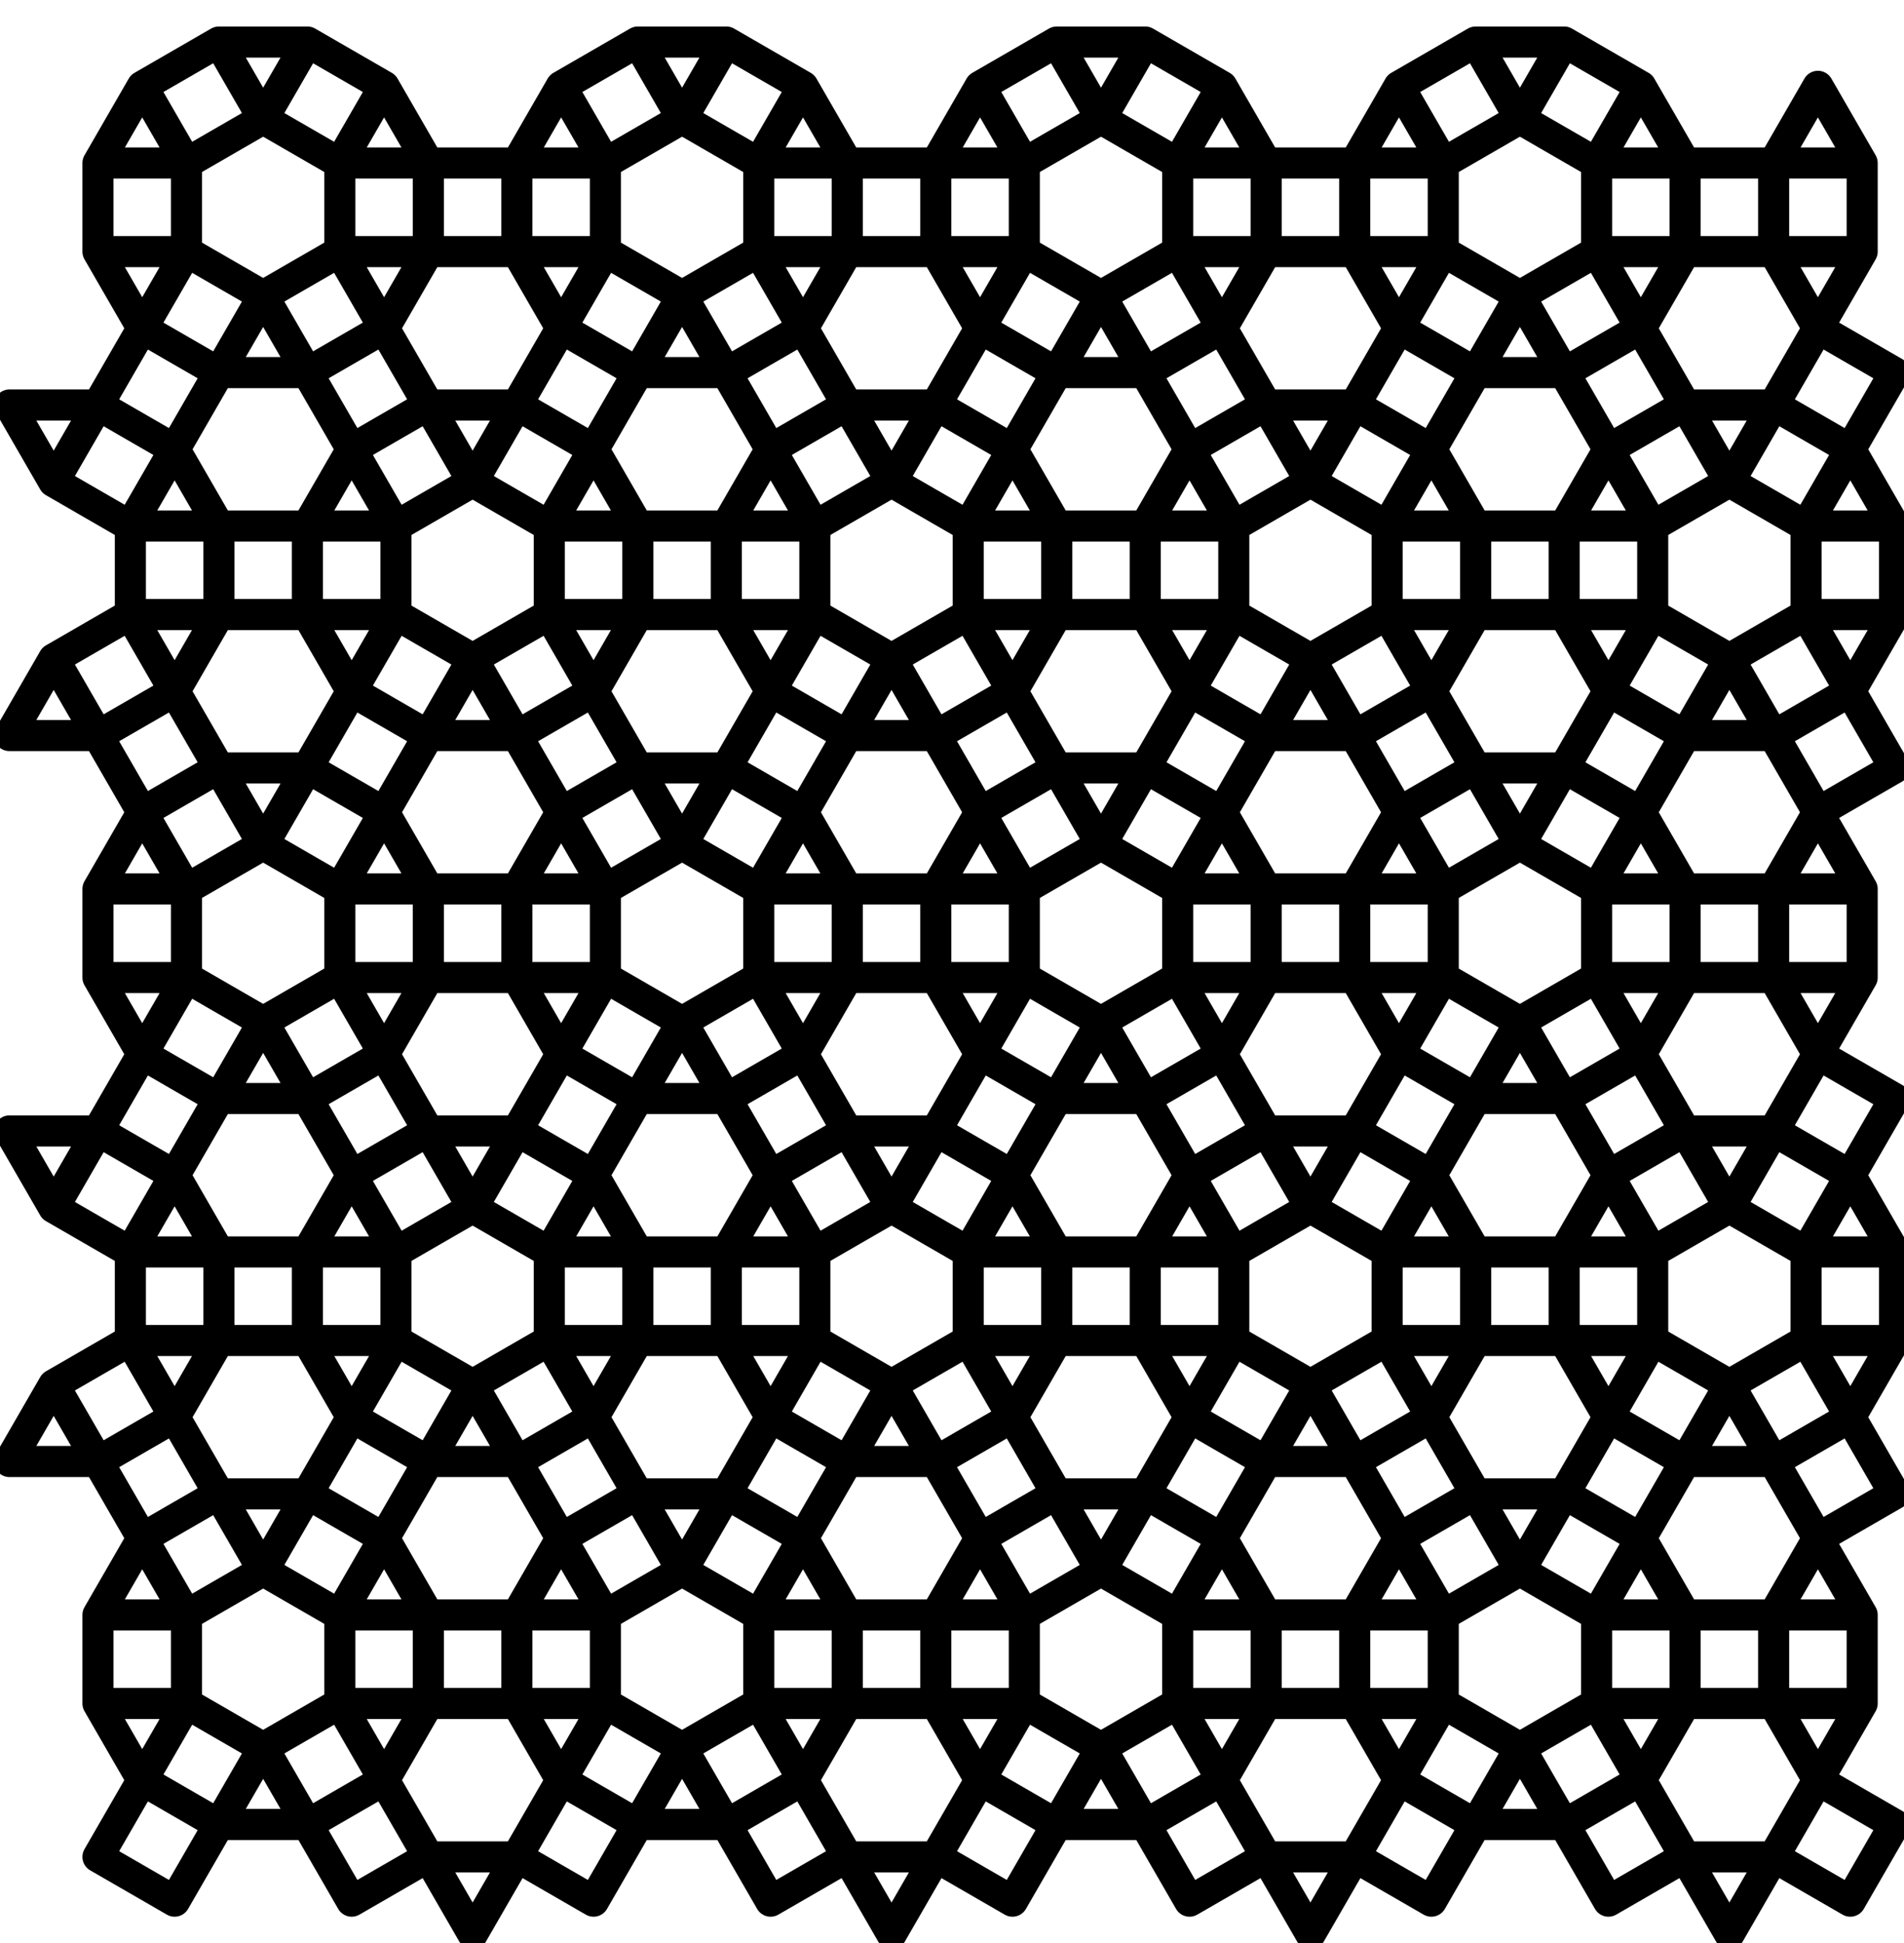<?xml version="1.0" encoding="UTF-8" standalone="no"?>
<svg
   xmlns:dc="http://purl.org/dc/elements/1.1/"
   xmlns:cc="http://creativecommons.org/ns#"
   xmlns:rdf="http://www.w3.org/1999/02/22-rdf-syntax-ns#"
   xmlns:svg="http://www.w3.org/2000/svg"
   xmlns="http://www.w3.org/2000/svg"
   xmlns:sodipodi="http://sodipodi.sourceforge.net/DTD/sodipodi-0.dtd"
   xmlns:inkscape="http://www.inkscape.org/namespaces/inkscape"
   inkscape:version="1.0beta1 (32d4812, 2019-09-19)"
   sodipodi:docname="2-uniform_n5.svg"
   id="svg76025"
   height="1000.0"
   width="980.287"
   version="1.0">
  <defs
     id="defs76029" />
  <sodipodi:namedview
     inkscape:current-layer="svg76025"
     inkscape:window-maximized="1"
     inkscape:window-y="23"
     inkscape:window-x="0"
     inkscape:cy="465.4712"
     inkscape:cx="333.65052"
     inkscape:zoom="0.64318509"
     showgrid="false"
     id="namedview76027"
     inkscape:window-height="1005"
     inkscape:window-width="1680"
     inkscape:pageshadow="2"
     inkscape:pageopacity="0"
     guidetolerance="10"
     gridtolerance="10"
     objecttolerance="10"
     borderopacity="1"
     inkscape:document-rotation="0"
     bordercolor="#666666"
     pagecolor="#ffffff" />
  <!-- X Coordinate transform: fx(x)=(x+-2.4469452)*1.983149-->
  <!-- Y Coordinate transform: fy(y)=(506.70227-y)*1.983149 -->
  <path
     d="m 73.222,916.102 39.473,22.791 -22.789,39.472 -39.472,-22.79 z m 363.001,39.473 -39.474,22.79 -22.788,-39.472 39.472,-22.791 z M 697.487,503.052 h -45.58 v -45.579 h 45.58 z M 73.222,418.001 50.434,378.526 89.906,355.738 112.695,395.21 Z m 862.739,124.524 39.473,22.79 -22.789,39.473 -39.474,-22.789 z m -68.369,-39.473 v -45.579 h 45.579 v 45.579 z m -709.317,141.21 v 45.579 h -45.58 v -45.579 z m 62.263,107.842 -22.79,39.472 -39.473,-22.788 22.791,-39.475 z m 45.579,78.945 v 45.581 h -45.579 v -45.581 z m 255.158,-475.311 22.79,39.472 -39.472,22.791 -22.791,-39.475 z m 199.001,186.787 39.474,22.79 -22.79,39.473 -39.473,-22.789 z m -284.053,-334.103 -39.474,22.79 -22.788,-39.473 39.472,-22.79 z m 0,-78.946 v -45.58 h 45.579 v 45.58 z m 45.579,78.946 22.791,-39.473 39.472,22.79 -22.79,39.473 z m 107.842,186.788 22.79,-39.472 39.473,22.788 -22.789,39.475 z m -45.579,-78.947 v -45.578 h 45.579 v 45.578 z m -62.263,639.312 22.791,-39.473 39.472,22.791 -22.79,39.472 z m 238.474,-537.574 -22.789,-39.475 39.473,-22.788 22.79,39.472 z m -130.632,-226.262 39.474,-22.79 22.789,39.473 -39.473,22.79 z m 39.474,350.786 22.789,39.474 -39.473,22.789 -22.79,-39.473 z m 22.789,413.05 -39.473,22.79 -22.79,-39.472 39.474,-22.791 z m -454.159,-39.473 22.79,39.473 -39.472,22.79 -22.791,-39.472 z m 669.844,39.473 -39.472,22.79 -22.791,-39.472 39.473,-22.791 z M 373.961,395.21 l 22.788,-39.472 39.474,22.788 -22.79,39.475 z M 328.38,316.263 v -45.578 h 45.581 v 45.578 z m 107.843,186.789 v -45.579 h 45.579 v 45.579 z m -170.106,-294.63 22.79,-39.473 39.473,22.79 -22.789,39.473 z m -45.579,-78.946 v -45.58 h 45.579 v 45.58 z m 624.264,288.525 -39.473,-22.791 22.791,-39.472 39.472,22.788 z M 89.906,729.313 112.695,768.788 73.222,791.576 50.434,752.104 Z M 805.329,270.685 v 45.578 H 759.75 V 270.685 Z M 759.75,689.841 v -45.579 h 45.579 v 45.579 z m -493.633,-311.315 39.474,-22.788 22.789,39.472 -39.473,22.791 z m 62.263,560.367 -22.789,39.472 -39.474,-22.79 22.79,-39.473 z M 697.487,83.896 v 45.58 h -45.58 V 83.896 Z M 436.223,876.63 v -45.581 h 45.579 v 45.581 z m 499.738,-458.629 -22.79,-39.475 39.474,-22.788 22.789,39.472 z M 759.75,191.739 l -22.79,39.473 -39.473,-22.79 22.789,-39.473 z m -277.948,390.26 22.791,-39.474 39.472,22.79 -22.79,39.473 z m 363,-39.474 22.79,39.474 -39.472,22.789 -22.791,-39.473 z M 697.487,831.049 v 45.581 h -45.58 v -45.581 z m 147.315,-662.1 22.79,39.473 -39.472,22.79 -22.791,-39.473 z m 22.79,707.681 v -45.581 h 45.579 V 876.63 Z M 328.38,565.315 l -22.789,39.473 -39.474,-22.789 22.79,-39.474 z M 220.538,503.052 v -45.579 h 45.579 v 45.579 z m 692.633,249.052 39.474,-22.791 22.789,39.475 -39.473,22.788 z m -647.054,0 39.474,-22.791 22.789,39.475 -39.473,22.788 z m 539.212,16.684 22.791,-39.475 39.472,22.791 -22.79,39.472 z M 112.695,565.315 89.906,604.788 50.434,581.999 73.222,542.525 Z M 759.75,768.788 720.276,791.576 697.487,752.104 736.96,729.313 Z M 544.065,689.841 v -45.579 h 45.579 v 45.579 z m -323.527,-311.315 -22.79,39.475 -39.473,-22.791 22.791,-39.472 z m 369.106,390.262 22.79,-39.475 39.473,22.791 -22.789,39.472 z m 346.317,-599.839 39.473,22.79 -22.789,39.473 -39.474,-22.79 z m -22.79,786.626 22.79,-39.473 39.473,22.791 -22.789,39.472 z m -732.105,-724.363 -22.791,-39.473 39.473,-22.79 22.79,39.473 z m 516.421,724.363 22.789,-39.473 39.474,22.791 -22.79,39.472 z M 913.171,83.896 v 45.58 h -45.579 v -45.58 z m -754.896,481.419 39.473,-22.79 22.79,39.474 -39.472,22.789 z m 238.474,39.473 -22.788,-39.473 39.472,-22.79 22.79,39.474 z M 112.695,191.739 89.906,231.212 50.434,208.422 73.222,168.949 Z m 323.528,560.365 -22.79,39.472 -39.472,-22.788 22.788,-39.475 z m 85.052,-22.791 22.79,39.475 -39.472,22.788 -22.791,-39.472 z M 373.961,644.262 v 45.579 H 328.38 V 644.262 Z M 158.275,270.685 v 45.578 h -45.58 v -45.578 z m 539.212,311.314 39.473,22.789 -22.79,39.474 -39.473,-22.79 z m 215.684,0 39.474,22.789 -22.79,39.474 -39.472,-22.79 z m -45.579,0 22.791,39.473 -39.473,22.79 -22.79,-39.474 z M 328.38,21.633 351.17,61.107 311.698,83.896 288.907,44.423 Z m 277.948,481.419 22.79,39.473 -39.474,22.79 -22.788,-39.473 z m -170.105,-124.526 -39.474,-22.788 22.79,-39.475 39.473,22.791 z M 373.961,270.685 h 45.578 v 45.578 h -45.578 z m 107.841,186.788 h 45.579 v 45.579 H 481.802 Z M 328.38,191.739 l -39.473,-22.79 22.791,-39.473 39.472,22.789 z m 85.053,-22.79 -39.472,22.79 -22.791,-39.474 39.473,-22.789 z m 45.579,78.945 -39.473,22.791 -22.79,-39.473 39.474,-22.79 z m 85.053,147.316 22.791,39.473 -39.475,22.79 -22.788,-39.472 z m -22.79,-39.472 -39.473,22.788 -22.79,-39.472 39.474,-22.791 z M 266.117,83.896 h 45.581 v 45.58 h -45.581 z m 385.79,498.103 22.79,39.473 -39.472,22.79 -22.791,-39.474 z M 311.698,503.052 h -45.581 v -45.579 h 45.581 z m 408.578,39.473 22.79,-39.473 39.473,22.79 -22.789,39.473 z M 436.223,129.476 h -45.58 v -45.58 h 45.58 z m -45.58,-45.58 -39.473,-22.789 22.791,-39.474 39.472,22.79 z m 261.264,373.577 v 45.579 h -45.579 v -45.579 z m -85.051,-22.79 22.788,-39.473 39.474,22.791 -22.79,39.472 z m -22.791,-118.42 h -45.579 v -45.578 h 45.579 z m -85.053,-68.369 22.79,-39.472 39.473,22.79 -22.789,39.473 z M 158.275,21.633 197.748,44.423 174.957,83.896 135.485,61.107 Z m 539.212,481.419 v -45.579 h 45.579 v 45.579 z m 85.052,396.368 39.474,-22.79 22.789,39.472 -39.473,22.791 z m 0,0 -22.789,39.473 -39.474,-22.791 22.79,-39.472 z m -215.683,0 39.472,-22.79 22.79,39.472 -39.474,22.791 z M 929.855,689.841 v -45.579 h 45.579 v 45.579 z m -124.526,0 v -45.579 h 45.581 v 45.579 z m 16.684,-186.789 v -45.579 h 45.579 v 45.579 z m 136.739,0 h -45.581 v -45.579 h 45.581 z M 481.802,129.476 v -45.58 h 45.579 v 45.58 z m 22.791,39.473 22.788,-39.473 39.475,22.789 -22.791,39.474 z m 107.841,186.789 22.791,-39.475 39.472,22.791 -22.79,39.472 z m -22.79,-39.475 v -45.578 h 45.581 v 45.578 z M 390.643,876.63 v -45.581 h 45.58 V 876.63 Z M 714.17,689.841 v -45.579 h 45.58 v 45.579 z m -124.526,0 v -45.579 h 45.581 v 45.579 z M 481.802,831.049 h 45.579 v 45.581 h -45.579 z m 124.526,0 h 45.579 v 45.581 h -45.579 z m -448.053,-265.734 -22.79,-39.473 39.472,-22.79 22.791,39.473 z m 663.738,-107.842 -39.474,-22.79 22.79,-39.473 39.473,22.791 z m -78.947,0 -22.79,-39.472 39.474,-22.791 22.789,39.473 z m -647.054,0 -22.79,-39.472 39.473,-22.791 22.79,39.473 z m 408.581,-413.05 39.472,-22.79 22.791,39.474 -39.475,22.789 z m 192.894,334.103 -22.79,-39.472 39.473,-22.791 22.79,39.475 z m 147.315,163.999 -39.473,22.79 -22.79,-39.473 39.474,-22.79 z m -578.685,209.579 -22.788,-39.473 39.472,-22.79 22.79,39.472 z m -238.474,-413.05 39.473,-22.791 22.79,39.475 -39.472,22.788 z m 284.055,491.995 -22.791,-39.473 39.473,-22.788 22.79,39.473 z m 78.945,45.581 22.79,39.472 -39.472,22.791 -22.791,-39.473 z m 153.422,-311.315 -39.472,-22.79 22.788,-39.473 39.475,22.79 z m 238.474,242.946 -39.473,22.788 -22.79,-39.473 39.474,-22.788 z m 0,0 22.79,-39.473 39.473,22.788 -22.789,39.473 z M 135.485,61.107 96.012,83.896 73.222,44.423 112.695,21.633 Z m 794.37,255.156 22.79,39.475 -39.474,22.788 -22.788,-39.472 z m -362.999,-163.998 39.472,-22.789 22.79,39.473 -39.474,22.79 z m 68.369,118.42 -22.791,-39.473 39.473,-22.79 22.79,39.472 z m 62.262,560.364 h 45.579 v 45.581 h -45.579 z m -130.631,-22.788 22.788,-39.473 39.474,22.788 -22.79,39.473 z m 300.736,68.369 h -45.579 v -45.581 h 45.579 z m 91.16,-45.581 V 876.63 H 913.171 V 831.049 Z M 351.17,525.842 l -22.79,39.473 -39.473,-22.79 22.791,-39.473 z m -192.895,-334.103 -22.79,-39.474 39.472,-22.789 22.791,39.473 z m -45.58,373.576 -39.473,-22.79 22.79,-39.473 39.473,22.79 z M 50.434,457.473 h 45.578 v 45.579 H 50.434 Z m 170.104,294.631 -39.472,-22.791 22.788,-39.472 39.475,22.79 z M 158.275,644.262 h 45.579 v 45.579 h -45.579 z m -107.841,-435.84 39.472,22.79 -22.79,39.473 -39.473,-22.791 z m 232.367,481.419 v -45.579 h 45.579 v 45.579 z m -16.684,141.208 h 45.581 V 876.63 H 266.117 Z M 850.91,316.263 890.383,339.054 867.592,378.526 828.12,355.738 Z M 651.907,83.896 v 45.58 H 606.328 V 83.896 Z M 629.118,44.423 606.328,83.896 566.856,61.107 589.644,21.633 Z m 85.052,226.262 h 45.58 v 45.578 h -45.58 z m 22.79,-39.473 -22.79,39.473 -39.473,-22.791 22.79,-39.472 z M 112.695,316.263 H 67.116 v -45.578 h 45.579 z m 45.58,78.947 39.473,22.791 -22.791,39.472 -39.472,-22.79 z m 107.842,186.789 39.474,22.789 -22.79,39.474 -39.472,-22.79 z m -45.579,-78.947 h -45.581 v -45.579 h 45.581 z m 153.423,-107.842 39.472,22.791 -22.79,39.472 -39.473,-22.79 z M 328.38,316.263 h -45.579 v -45.578 h 45.579 z m 62.263,186.789 v -45.579 h 45.58 v 45.579 z m 91.159,78.947 39.473,22.789 -22.789,39.474 -39.474,-22.79 z m -215.685,-373.577 39.474,22.79 -22.79,39.473 -39.472,-22.791 z m 539.212,62.263 h 45.581 v 45.578 H 805.329 Z M 220.538,129.476 h -45.581 v -45.58 h 45.581 z m 669.845,583.155 39.472,-22.79 22.79,39.472 -39.474,22.791 z m 0,0 -22.791,39.473 -39.472,-22.791 22.79,-39.472 z m -391.897,-22.79 22.789,39.472 -39.473,22.791 -22.79,-39.473 z m 176.211,22.79 39.473,-22.79 22.79,39.472 -39.473,22.791 z m -300.736,56.157 39.472,22.788 -22.79,39.473 -39.473,-22.788 z M 929.855,270.685 h 45.579 v 45.578 H 929.855 Z M 743.066,83.896 v 45.58 h -45.579 v -45.58 z m 39.473,68.369 -22.789,39.474 -39.474,-22.79 22.79,-39.473 z M 498.486,689.841 v -45.579 h 45.579 v 45.579 z m 68.37,209.579 -22.791,39.473 -39.472,-22.791 22.788,-39.472 z m 107.841,-186.789 -22.79,39.473 -39.473,-22.791 22.791,-39.472 z M 67.116,644.262 27.643,621.472 50.434,581.999 89.906,604.788 Z m 0,0 h 45.579 v 45.579 H 67.116 Z m 352.423,0 -22.79,-39.474 39.474,-22.789 22.789,39.473 z m -244.582,186.787 -39.472,-22.788 22.79,-39.473 39.473,22.788 z m 738.214,-622.627 39.474,22.79 -22.79,39.473 -39.472,-22.791 z m -45.579,0 22.791,39.472 -39.473,22.791 -22.79,-39.473 z M 174.957,831.049 h 45.581 V 876.63 H 174.957 Z M 759.75,21.633 782.539,61.107 743.066,83.896 720.276,44.423 Z m -555.896,622.629 -22.788,-39.474 39.472,-22.789 22.791,39.473 z m 0,-373.577 -22.788,-39.473 39.472,-22.79 22.791,39.472 z m 618.159,-141.209 22.789,39.473 -39.473,22.79 -22.79,-39.474 z M 50.434,83.896 h 45.578 v 45.58 H 50.434 Z m 277.946,854.997 -39.473,-22.791 22.791,-39.472 39.472,22.79 z m -62.263,-560.367 -22.788,-39.472 39.472,-22.791 22.79,39.475 z m 85.053,147.316 39.473,-22.79 22.79,39.473 -39.472,22.79 z M 89.906,729.313 50.434,752.104 27.643,712.631 67.116,689.841 Z M 867.592,83.896 v 45.58 h -45.579 v -45.58 z m -22.79,-39.473 -22.789,39.473 -39.474,-22.789 22.79,-39.474 z m -732.107,147.316 -39.473,-22.79 22.79,-39.473 39.473,22.789 z m 323.528,560.365 -39.474,-22.791 22.79,-39.472 39.473,22.79 z M 96.012,876.63 H 50.434 v -45.581 h 45.578 z m 470.844,-68.369 -39.475,22.788 -22.788,-39.473 39.472,-22.788 z m -431.371,0 -39.473,22.788 -22.79,-39.473 39.473,-22.788 z M 373.961,644.262 h 45.578 v 45.579 H 373.961 Z M 913.171,83.896 h 45.581 v 45.58 h -45.581 z m -715.423,832.206 -39.473,22.791 -22.79,-39.473 39.472,-22.79 z M 158.275,270.685 h 45.579 v 45.578 h -45.579 z m 62.263,107.841 -39.472,-22.788 22.788,-39.475 39.475,22.791 z m -147.316,537.576 22.79,-39.472 39.473,22.79 -22.79,39.473 z M 328.38,395.21 l 22.79,39.473 -39.472,22.79 -22.791,-39.472 z m 0,-78.947 -22.789,39.475 -22.79,-39.475 z m 62.263,186.789 h 45.58 l -22.79,39.473 z m 45.58,78.947 h 45.579 l -22.79,39.473 z M 266.117,208.422 243.329,247.894 220.538,208.422 Z m -45.579,-78.946 -22.79,39.473 -22.791,-39.473 z m 669.845,583.155 22.788,39.473 h -45.579 z m -215.686,0 22.79,39.473 h -45.58 z m -85.053,-22.79 h 45.581 l -22.791,39.472 z m 124.526,0 h 45.58 l -22.79,39.472 z m 91.159,0 h 45.581 l -22.79,39.472 z m 124.526,0 h 45.579 l -22.789,39.472 z M 197.748,44.423 l 22.79,39.473 h -45.581 z m 323.527,560.365 22.79,39.474 H 498.486 Z M 305.591,231.212 328.38,270.685 h -45.579 z m 107.842,186.789 22.79,39.472 h -45.58 z m 85.053,271.84 h 45.579 l -22.79,39.472 z M 158.275,21.633 135.485,61.107 112.695,21.633 Z M 782.539,808.261 759.75,768.788 h 45.579 z m -170.105,-203.473 22.791,39.474 h -45.581 z m -300.736,-475.312 -22.791,39.473 -22.79,-39.473 z m 170.104,373.576 h 45.579 l -22.788,39.473 z m -62.263,-186.789 -22.79,39.475 -22.788,-39.475 z m -153.422,141.21 22.79,-39.472 22.791,39.472 z m 85.053,68.369 22.791,39.473 H 328.38 Z m -130.632,-147.316 22.791,-39.472 22.788,39.472 z m -62.263,-107.841 22.791,-39.473 22.788,39.473 z m -45.58,-78.946 22.79,-39.474 22.79,39.474 z m 601.475,452.523 22.79,-39.474 22.79,39.474 z m 91.159,0 22.791,-39.474 22.79,39.474 z M 50.434,83.896 73.222,44.423 96.012,83.896 Z m 879.421,560.366 22.79,-39.474 22.789,39.474 z M 266.117,83.896 l 22.79,-39.473 22.791,39.473 z m 62.263,107.843 22.79,-39.474 22.791,39.474 z m 215.685,373.576 22.791,-39.473 22.788,39.473 z m -62.263,-107.842 22.791,-39.472 22.788,39.472 z m -107.841,-186.788 22.788,-39.473 22.79,39.473 z m 62.262,107.841 22.789,-39.472 22.79,39.472 z m 522.529,452.523 h -45.581 l 22.79,-39.473 z m -136.739,0 22.789,-39.473 22.79,39.473 z m -124.526,0 22.789,-39.473 22.79,39.473 z m -91.159,0 22.79,-39.473 22.789,39.473 z M 288.907,542.525 266.117,503.052 h 45.581 z M 158.275,316.263 h 45.579 l -22.788,39.475 z m 539.212,265.736 -22.79,39.473 -22.79,-39.473 z M 396.749,729.313 373.961,689.841 h 45.578 z M 913.171,581.999 890.383,621.472 867.592,581.999 Z M 373.961,21.633 351.17,61.107 328.38,21.633 Z m 277.946,481.419 -22.789,39.473 -22.79,-39.473 z M 50.434,129.476 h 45.578 l -22.79,39.473 z m 431.368,701.573 22.791,-39.473 22.788,39.473 z M 805.329,565.315 H 759.75 l 22.789,-39.473 z m -630.372,-107.842 22.791,-39.472 22.79,39.472 z m 238.476,-288.524 -22.79,-39.473 h 45.58 z m 45.579,78.945 -22.789,-39.472 h 45.579 z m 85.053,147.316 h 45.579 l -22.788,39.473 z m -22.79,-39.472 -22.789,-39.475 h 45.579 z m -238.474,288.524 22.79,-39.474 22.789,39.474 z M 67.116,270.685 l 22.79,-39.473 22.789,39.473 z m 323.527,560.364 22.79,-39.473 22.79,39.473 z m 545.318,85.053 -22.79,-39.472 h 45.581 z m -68.369,-39.472 -22.79,39.472 -22.789,-39.472 z m -170.105,0 h 45.579 l -22.79,39.472 z m -91.159,0 h 45.579 l -22.789,39.472 z m -124.526,0 h 45.579 l -22.788,39.472 z M 720.276,542.525 697.487,503.052 h 45.579 z m 238.476,-39.473 -22.791,39.473 -22.79,-39.473 z M 390.643,83.896 l 22.79,-39.473 22.79,39.473 z m 261.264,373.577 h -45.579 l 22.79,-39.472 z m -153.421,-186.788 22.789,-39.473 22.79,39.473 z m -277.948,232.367 -22.79,39.473 -22.791,-39.473 z m 0,78.947 h 45.579 l -22.788,39.473 z m -62.263,-186.789 -22.79,39.473 -22.79,-39.473 z m -45.58,-78.947 -22.789,39.475 -22.79,-39.475 z m 170.106,373.578 h 45.579 l -22.789,39.472 z M 743.066,457.473 h -45.579 l 22.789,-39.472 z M 504.593,168.949 481.802,129.476 h 45.579 z m 107.841,186.789 -22.79,-39.475 h 45.581 z m -562,-147.316 -22.791,39.472 -22.79,-39.472 z m 732.105,690.998 22.79,39.473 H 759.75 Z m 85.053,-441.947 h -45.579 l 22.789,-39.472 z m 91.16,0 h -45.581 l 22.79,-39.472 z M 481.802,83.896 504.593,44.423 527.381,83.896 Z m 62.263,107.843 22.791,-39.474 22.788,39.474 z m 153.422,186.787 h -45.58 l 22.79,-39.472 z M 635.225,270.685 h -45.581 l 22.79,-39.473 z M 390.643,876.63 h 45.58 l -22.79,39.472 z m 45.58,78.945 h 45.579 l -22.79,39.474 z M 782.539,434.683 759.75,395.21 h 45.579 z m -669.844,130.632 22.79,-39.473 22.79,39.473 z M 566.856,61.107 544.065,21.633 h 45.579 z M 736.96,355.738 714.17,316.263 h 45.58 z m -686.526,101.735 22.788,-39.472 22.79,39.472 z m 794.368,85.052 -22.789,-39.473 h 45.579 z m -624.264,209.579 22.791,-39.473 22.788,39.473 z M 27.643,339.054 50.434,378.526 H 4.853 Z m 238.474,491.995 22.79,-39.473 22.791,39.473 z M 73.222,916.102 50.434,876.63 h 45.578 z m 817.161,-577.048 22.788,39.472 h -45.579 z m -238.476,-209.578 -22.789,39.473 -22.79,-39.473 z m 45.58,78.946 -22.79,39.472 -22.79,-39.472 z M 566.856,808.261 544.065,768.788 h 45.579 z M 50.434,503.052 h 45.578 l -22.79,39.473 z m 130.632,226.261 -22.791,-39.472 h 45.579 z m 107.841,186.789 -22.79,-39.472 h 45.581 z M 850.91,316.263 828.12,355.738 805.329,316.263 Z m 124.524,0 -22.789,39.475 -22.79,-39.475 z M 651.907,83.896 h -45.579 l 22.79,-39.473 z m 85.053,147.316 22.79,39.473 h -45.58 z m -362.999,413.05 22.788,-39.474 22.79,39.474 z m 369.105,-514.786 -22.79,39.473 -22.789,-39.473 z m 85.054,101.736 22.79,39.473 h -45.581 z m -391.897,520.892 22.789,-39.473 22.79,39.473 z M 67.116,644.262 l 22.79,-39.474 22.789,39.474 z m 107.841,186.787 22.791,-39.473 22.79,39.473 z M 328.38,768.788 h 45.581 l -22.791,39.473 z m 624.265,-537.576 22.789,39.473 H 929.855 Z M 743.066,83.896 h -45.579 l 22.789,-39.473 z m 62.263,107.843 H 759.75 l 22.789,-39.474 z M 566.856,899.42 589.644,938.893 H 544.065 Z M 27.643,621.472 4.853,581.999 h 45.581 z m 62.263,107.841 -22.79,-39.472 h 45.579 z m 45.579,78.948 -22.79,-39.473 h 45.58 z M 913.171,208.422 890.383,247.894 867.592,208.422 Z M 197.748,916.102 174.957,876.63 h 45.581 z M 805.329,21.633 782.539,61.107 759.75,21.633 Z M 220.538,955.575 h 45.579 l -22.788,39.474 z m 692.633,0 -22.788,39.474 -22.791,-39.474 z m -215.684,0 -22.79,39.474 -22.79,-39.474 z m 170.105,-826.099 -22.79,39.473 -22.789,-39.473 z m -709.317,514.786 22.791,-39.474 22.788,39.474 z m 170.105,294.631 22.79,-39.473 22.791,39.473 z M 913.171,129.476 h 45.581 l -22.791,39.473 z M 867.592,83.896 H 822.013 L 844.802,44.423 Z M 27.643,712.631 50.434,752.104 H 4.853 Z m 45.579,78.945 22.79,39.473 H 50.434 Z M 935.961,44.423 958.752,83.896 h -45.581 z m -800.476,854.997 22.79,39.473 h -45.58 z M 328.38,395.21 h 45.581 l -22.791,39.473 z"
     style="opacity:1;fill:none;stroke:#000000;stroke-width:16;stop-opacity:1;stroke-miterlimit:4;stroke-dasharray:none;stroke-linejoin:round"
     id="path75897" />
</svg>
